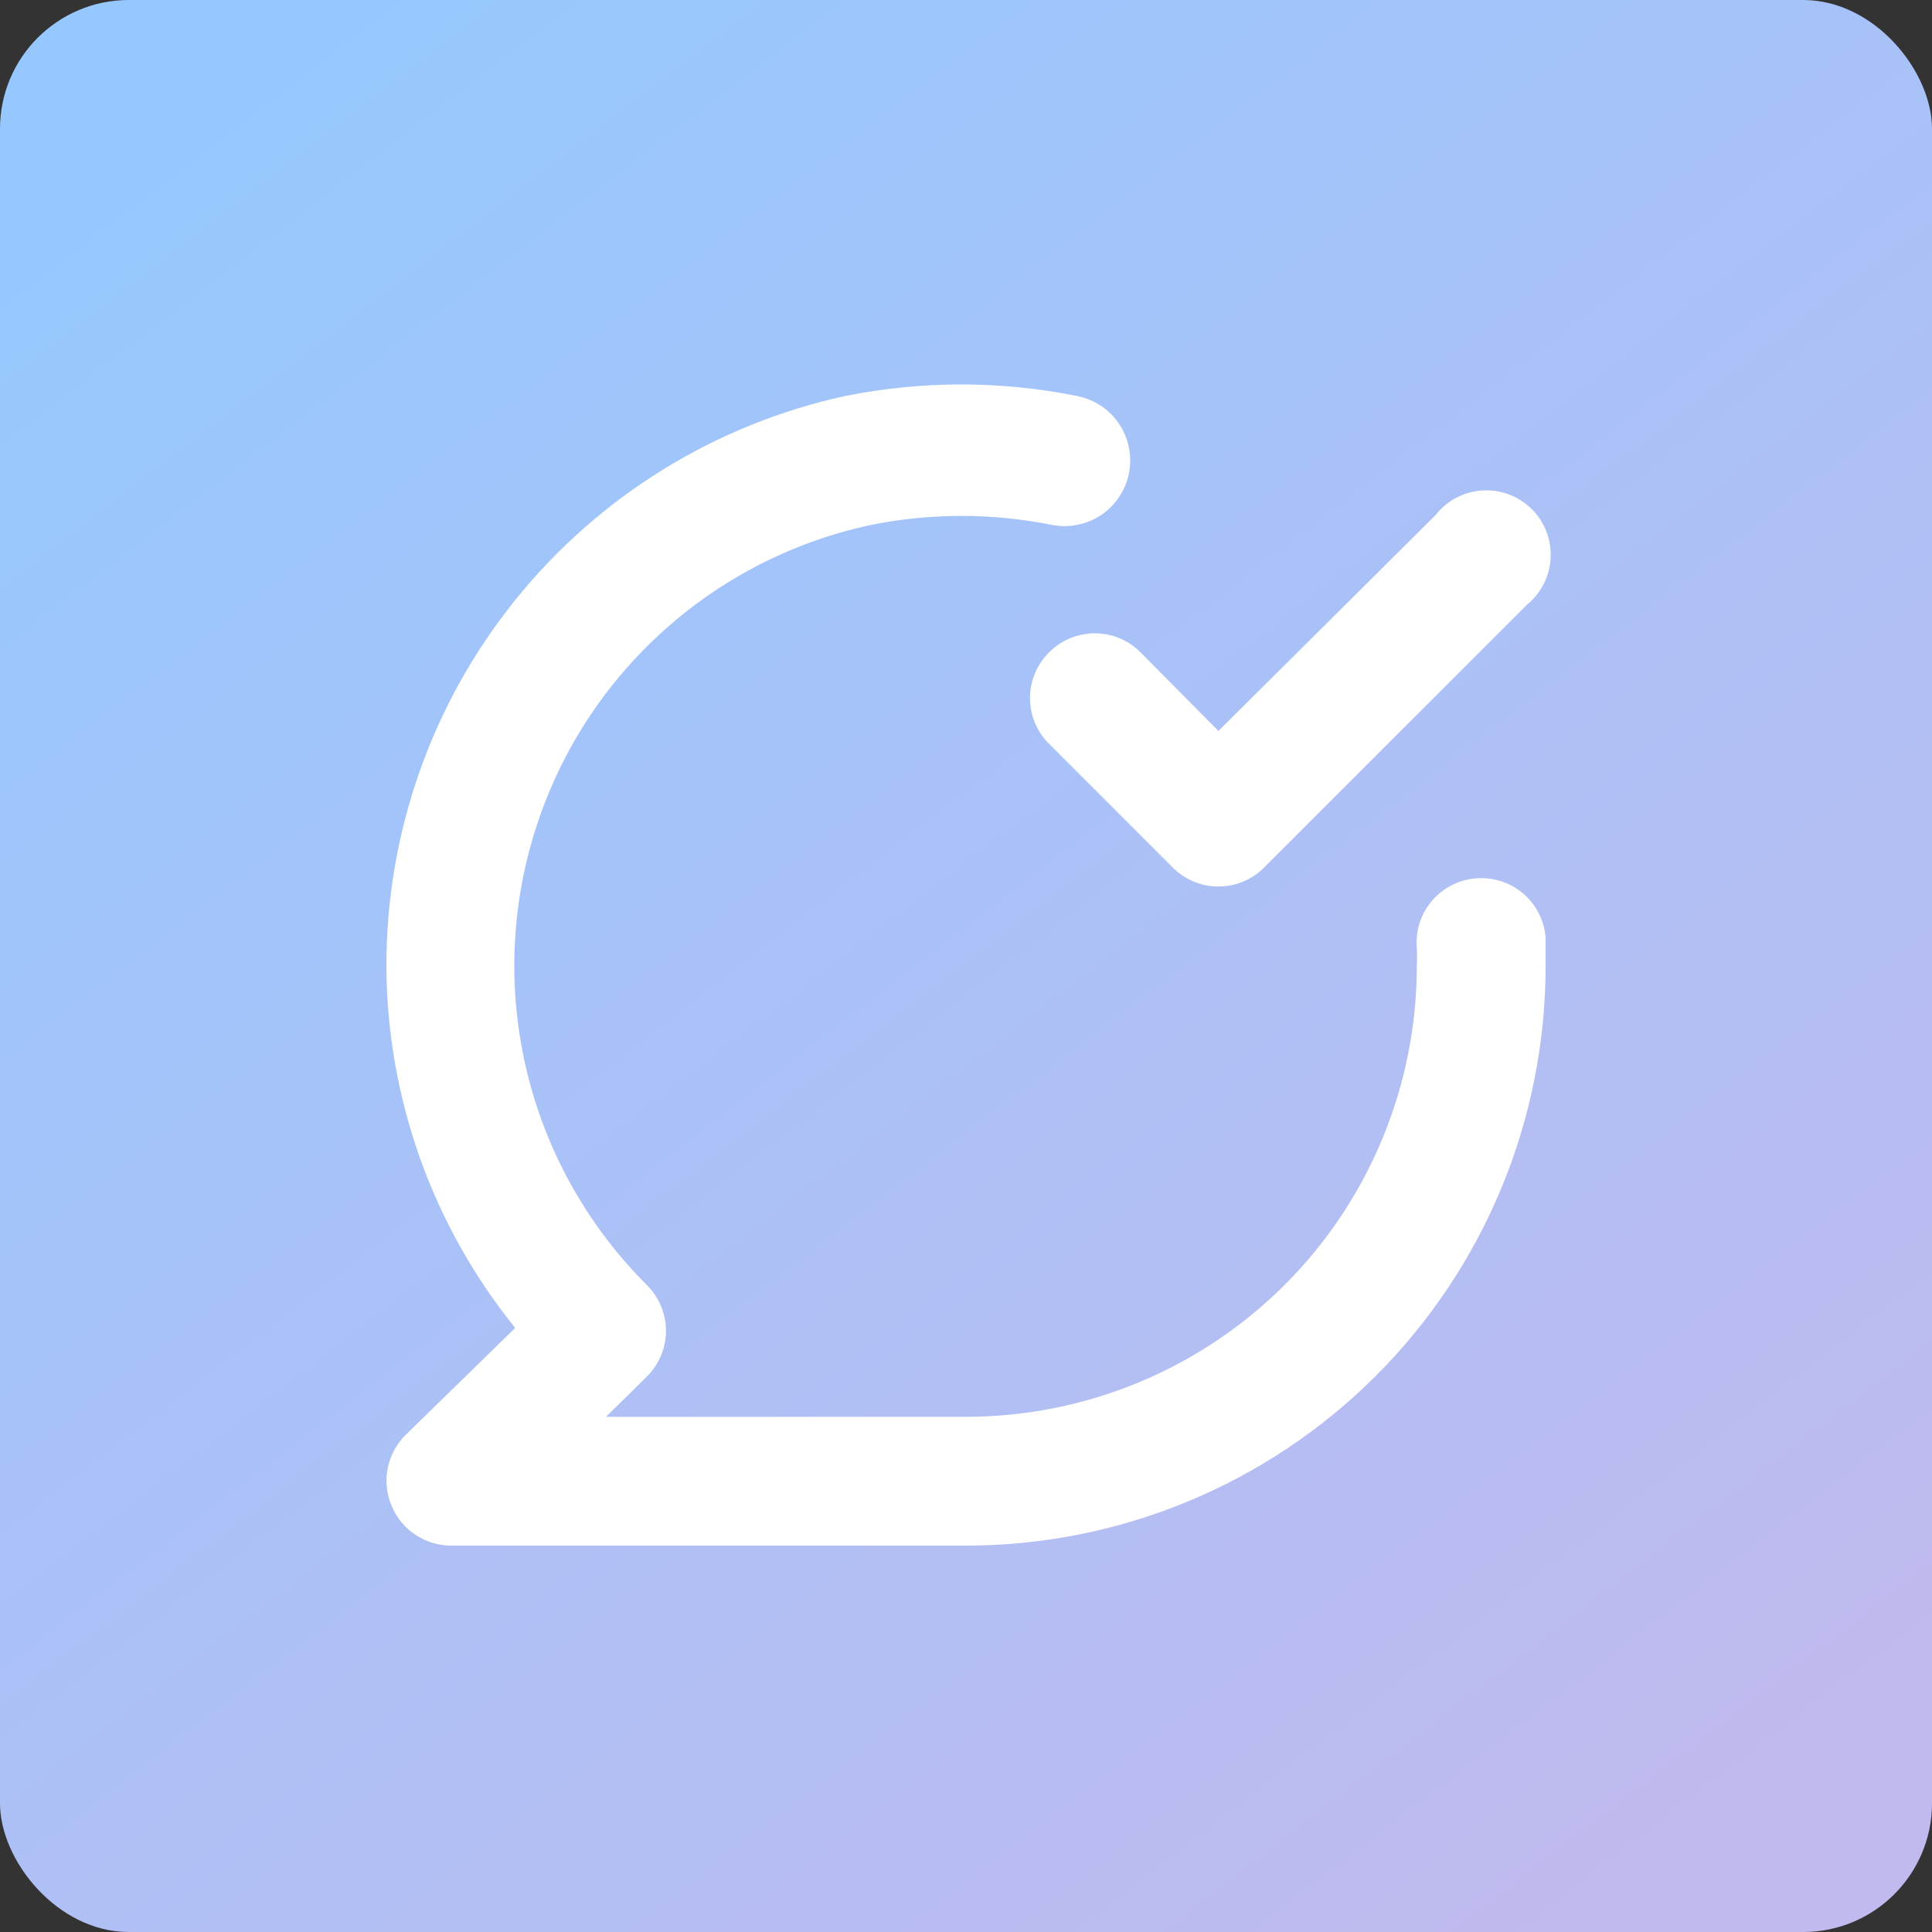 <svg width="30" height="30" viewBox="0 0 30 30" fill="none" xmlns="http://www.w3.org/2000/svg">
<rect x="0" y="0" width="30" height="30" fill="#333333" stroke="none"/>
<rect width="30" height="30" rx="2" fill="url(#paint0_linear_8_890)"/>
<path d="M16.29 10.13C16.196 10.223 16.122 10.334 16.071 10.455C16.02 10.577 15.994 10.708 15.994 10.84C15.994 10.972 16.02 11.103 16.071 11.225C16.122 11.347 16.196 11.457 16.29 11.55L18.21 13.47C18.303 13.564 18.414 13.638 18.535 13.689C18.657 13.74 18.788 13.766 18.92 13.766C19.052 13.766 19.183 13.74 19.305 13.689C19.426 13.638 19.537 13.564 19.63 13.47L23.71 9.39C23.819 9.301 23.909 9.19 23.972 9.064C24.036 8.939 24.072 8.801 24.078 8.66C24.085 8.519 24.061 8.379 24.01 8.248C23.958 8.117 23.88 7.998 23.779 7.899C23.678 7.801 23.558 7.725 23.426 7.676C23.294 7.627 23.152 7.607 23.012 7.616C22.871 7.626 22.734 7.665 22.61 7.731C22.485 7.797 22.377 7.889 22.29 8L18.92 11.35L17.71 10.13C17.617 10.036 17.506 9.962 17.385 9.911C17.263 9.86 17.132 9.834 17 9.834C16.868 9.834 16.737 9.86 16.615 9.911C16.494 9.962 16.383 10.036 16.29 10.13ZM22.91 13.64C22.646 13.663 22.402 13.79 22.232 13.992C22.061 14.194 21.978 14.456 22 14.72C22.005 14.813 22.005 14.907 22 15C22 16.857 21.262 18.637 19.95 19.95C18.637 21.262 16.857 22 15 22H9.41L10.05 21.37C10.236 21.183 10.341 20.929 10.341 20.665C10.341 20.401 10.236 20.147 10.05 19.96C9.156 19.07 8.518 17.956 8.205 16.734C7.892 15.512 7.915 14.228 8.272 13.018C8.628 11.808 9.305 10.717 10.231 9.86C11.156 9.003 12.296 8.412 13.53 8.15C14.454 7.965 15.406 7.965 16.33 8.15C16.461 8.176 16.596 8.176 16.728 8.15C16.859 8.124 16.984 8.073 17.096 7.999C17.207 7.924 17.303 7.829 17.377 7.717C17.452 7.606 17.504 7.481 17.53 7.35C17.556 7.219 17.556 7.083 17.53 6.952C17.504 6.821 17.453 6.696 17.378 6.584C17.304 6.473 17.209 6.377 17.098 6.303C16.986 6.228 16.861 6.176 16.73 6.15C15.539 5.91 14.311 5.91 13.12 6.15C11.101 6.591 9.294 7.709 7.999 9.319C6.703 10.929 5.998 12.934 6 15C6.008 17.046 6.714 19.029 8 20.62L6.29 22.29C6.151 22.431 6.057 22.609 6.02 22.803C5.982 22.997 6.003 23.198 6.08 23.38C6.155 23.563 6.282 23.719 6.446 23.829C6.61 23.94 6.803 23.999 7 24H15C17.387 24 19.676 23.052 21.364 21.364C23.052 19.676 24 17.387 24 15V14.56C23.99 14.428 23.954 14.299 23.893 14.18C23.833 14.062 23.749 13.957 23.648 13.871C23.546 13.786 23.429 13.721 23.302 13.682C23.175 13.642 23.042 13.628 22.91 13.64Z" fill="white"/>
<defs>
<linearGradient id="paint0_linear_8_890" x1="5.66" y1="3.11463e-07" x2="27.051" y2="27.805" gradientUnits="userSpaceOnUse">
<stop stop-color="#96C8FF"/>
<stop offset="1" stop-color="#C0BAEE"/>
</linearGradient>
</defs>
</svg>
